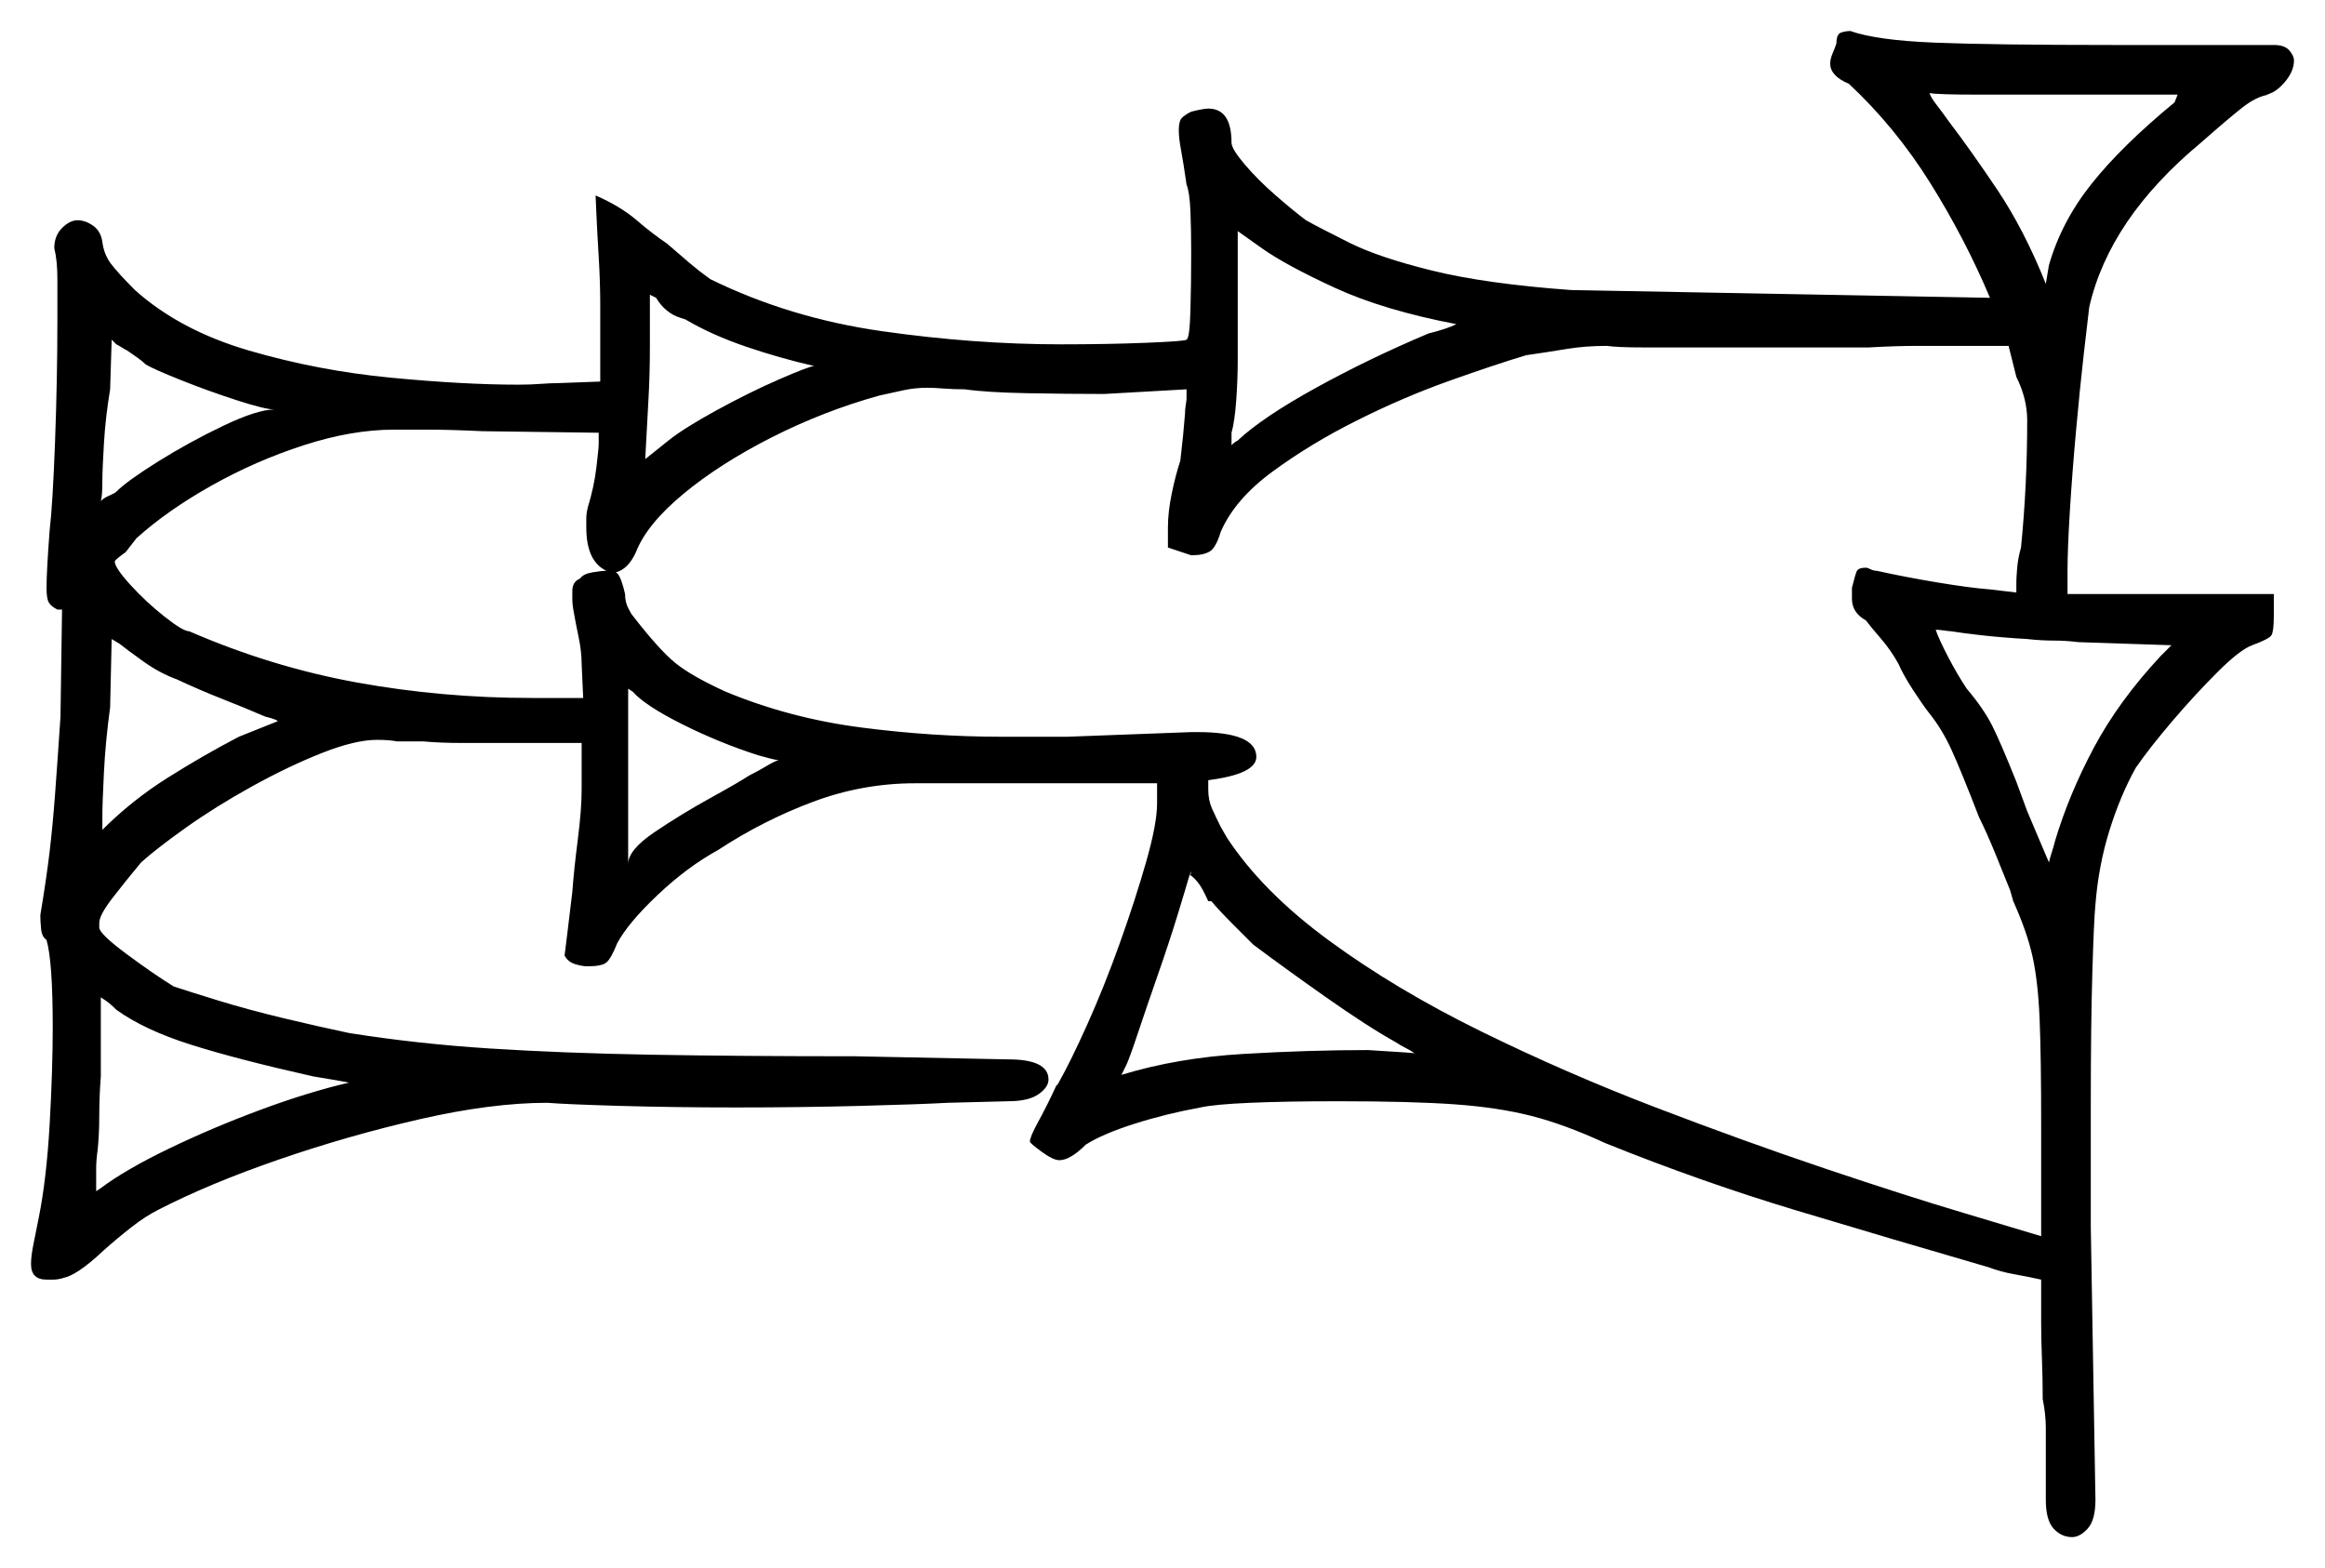 <svg xmlns="http://www.w3.org/2000/svg" width="749.5" height="505.5" viewBox="0 0 749.5 505.5"><path d="M37.5 325.5Q35.5 323.5 34.0 322.5Q32.5 321.5 32.5 321.5V347.0Q32.0 353.5 32.0 359.5Q32.0 365.5 31.5 370.5Q31.0 374.0 31.0 376.75Q31.0 379.5 31.0 381.0V384.0L32.5 383.0Q40.5 377.0 54.5 370.25Q68.5 363.5 84.0 357.75Q99.5 352.0 112.5 349.0Q110.0 348.5 107.0 348.0Q104.0 347.5 101.0 347.0Q76.5 341.5 61.5 336.75Q46.5 332.0 37.5 325.5ZM57.0 219.0Q51.5 217.0 46.25 213.25Q41.0 209.5 38.5 207.5L36.0 206.0L35.5 228.0Q34.0 239.0 33.5 249.0Q33.0 259.0 33.0 263.0V267.5Q42.5 258.0 54.0 250.75Q65.5 243.5 77.0 237.5L89.5 232.5Q89.5 232.0 85.5 231.0Q78.5 228.0 71.5 225.25Q64.5 222.5 57.0 219.0ZM195.5 184.0Q189.0 181.0 189.0 170.0Q189.0 169.0 189.0 167.25Q189.0 165.5 189.5 163.5Q191.5 157.0 192.25 150.75Q193.0 144.5 193.0 143.0V139.5L155.5 139.0Q145.0 138.5 138.0 138.5Q131.0 138.5 127.0 138.5Q113.5 138.5 98.0 143.5Q82.5 148.5 68.25 156.5Q54.0 164.5 44.0 173.5L40.5 178.0Q37.0 180.5 37.0 181.0Q37.0 183.0 42.0 188.5Q47.0 194.0 53.0 198.75Q59.0 203.5 61.0 203.5Q87.5 215.0 115.0 220.0Q142.5 225.0 171.5 225.0H188.0L187.5 214.0Q187.5 210.0 186.5 205.25Q185.5 200.5 185.0 197.5Q184.5 195.0 184.5 193.0Q184.5 191.0 184.5 190.5Q184.5 187.5 187.0 186.5Q188.0 185.0 191.0 184.5Q194.0 184.0 195.5 184.0ZM204.0 223.0 202.5 222.0V278.5Q202.5 274.0 211.0 268.25Q219.5 262.5 229.0 257.25Q238.5 252.0 241.5 250.0Q244.5 248.5 247.0 247.0Q249.5 245.5 251.0 245.0Q250.0 245.0 248.25 244.5Q246.5 244.0 244.5 243.5Q232.0 239.5 220.0 233.5Q208.0 227.5 204.0 223.0ZM383.5 282.0Q384.0 282.0 384.0 280.5Q384.0 280.5 384.0 280.75Q384.0 281.0 383.5 282.0ZM390.5 290.5H389.5Q387.5 286.0 386.0 284.25Q384.5 282.5 383.5 282.0Q382.5 285.5 379.75 294.5Q377.0 303.5 373.25 314.25Q369.5 325.0 366.75 333.25Q364.0 341.5 363.0 343.5L361.5 346.5Q379.5 341.0 400.75 339.75Q422.0 338.5 441.0 338.5Q449.5 339.0 452.75 339.25Q456.0 339.5 456.0 339.5Q454.5 338.5 453.0 337.75Q451.5 337.0 450.0 336.0Q441.0 331.0 427.5 321.5Q414.0 312.0 404.0 304.5Q402.0 302.5 397.5 298.0Q393.0 293.5 390.5 290.5ZM650.0 121.5 647.5 111.5H629.5Q625.5 111.5 618.25 111.5Q611.0 111.5 602.5 112.0H548.5Q538.0 112.0 529.75 112.0Q521.5 112.0 518.0 111.5Q511.0 111.5 505.0 112.5Q499.0 113.5 492.0 114.5Q482.0 117.5 467.25 122.75Q452.5 128.0 437.5 135.5Q422.5 143.0 410.25 152.0Q398.0 161.0 393.5 171.5Q392.0 176.5 390.0 177.75Q388.0 179.0 384.0 179.0L376.5 176.5V170.0Q376.5 165.0 377.75 159.0Q379.0 153.0 380.5 148.5Q381.5 140.0 382.0 133.5Q382.0 132.0 382.25 130.5Q382.5 129.0 382.5 128.5V125.5L356.0 127.0Q344.0 127.0 331.0 126.75Q318.0 126.5 311.0 125.5Q307.5 125.5 304.25 125.25Q301.0 125.0 299.0 125.0Q295.0 125.0 291.5 125.75Q288.0 126.5 283.5 127.5Q265.5 132.5 248.75 141.0Q232.0 149.5 220.25 159.25Q208.5 169.0 205.0 178.0Q202.5 183.5 198.5 184.5Q200.0 185.0 201.5 191.5Q201.5 194.0 202.5 196.0Q203.5 198.0 204.0 198.5Q212.5 209.5 217.75 213.75Q223.0 218.0 234.0 223.0Q254.5 231.5 277.5 234.5Q300.5 237.5 323.0 237.5H344.0L384.0 236.0H386.0Q405.0 236.0 405.0 244.0Q405.0 249.5 389.5 251.5Q389.5 252.0 389.5 252.75Q389.5 253.5 389.5 254.5Q389.5 258.0 390.75 260.75Q392.0 263.5 393.5 266.5L395.5 270.0Q407.0 287.5 428.5 303.25Q450.0 319.0 477.5 332.5Q505.0 346.0 533.75 357.0Q562.5 368.0 588.5 376.75Q614.5 385.5 633.0 391.0L658.0 398.5V362.5Q658.0 340.5 657.5 328.5Q657.0 316.5 655.25 308.5Q653.5 300.5 649.0 290.5L648.0 287.0Q646.0 282.0 643.25 275.25Q640.5 268.5 638.0 263.5Q632.0 248.0 629.0 241.5Q626.0 235.0 622.0 230.0Q620.0 227.5 616.75 222.5Q613.5 217.5 612.0 214.0Q609.5 209.5 606.25 205.75Q603.0 202.0 601.5 200.0Q597.0 197.5 597.0 193.0V189.5Q598.0 185.5 598.5 184.25Q599.0 183.0 601.5 183.0Q602.0 183.0 603.0 183.5Q604.0 184.0 605.0 184.0Q614.0 186.0 624.5 187.75Q635.0 189.5 641.5 190.0L650.0 191.0V187.5Q650.0 186.5 650.25 183.25Q650.5 180.0 651.5 176.5Q652.5 166.5 653.0 156.25Q653.5 146.0 653.5 135.5Q653.5 128.5 650.0 121.5ZM700.0 208.0 670.0 207.0Q666.0 206.5 662.0 206.5Q658.0 206.5 653.5 206.0Q645.0 205.5 638.5 204.75Q632.0 204.0 629.0 203.5Q628.5 203.5 626.75 203.25Q625.0 203.0 624.0 203.0Q625.0 206.0 628.0 211.75Q631.0 217.5 634.0 222.0Q639.5 228.5 642.25 234.0Q645.0 239.5 650.0 252.0L653.5 261.5Q660.5 278.0 660.5 278.0Q661.0 276.0 661.5 274.5Q662.0 273.0 662.5 271.0Q667.0 256.0 675.0 241.0Q683.0 226.0 696.5 211.5ZM47.0 117.5Q46.0 116.5 44.25 115.25Q42.5 114.0 41.0 113.0Q40.0 112.5 39.25 112.0Q38.5 111.5 37.5 111.0L36.0 109.5L35.5 125.5Q34.0 134.5 33.5 143.0Q33.0 151.5 33.0 155.0Q33.0 160.0 32.5 161.5Q33.5 160.5 35.25 159.75Q37.0 159.0 37.5 158.5Q41.0 155.0 51.0 148.75Q61.0 142.5 72.0 137.25Q83.0 132.0 88.5 132.0Q85.5 132.0 76.25 129.0Q67.0 126.0 58.25 122.5Q49.5 119.0 47.0 117.5ZM221.0 103.0 219.5 102.5Q214.5 101.0 211.5 96.0L209.5 95.0V99.5Q209.5 102.5 209.5 111.75Q209.5 121.0 209.0 129.5L208.0 148.0L215.5 142.0Q220.5 138.0 231.0 132.25Q241.5 126.5 251.25 122.25Q261.0 118.0 262.5 118.0Q251.5 115.5 240.5 111.75Q229.5 108.0 221.0 103.0ZM469.5 104.5Q446.0 100.0 430.25 92.75Q414.5 85.5 406.75 80.0Q399.0 74.5 399.0 74.5V116.0Q399.0 122.5 398.5 129.25Q398.0 136.0 397.0 139.5V143.5Q398.0 142.5 399.0 142.0Q407.0 134.5 424.25 125.0Q441.5 115.5 460.5 107.5Q466.5 106.0 469.5 104.5ZM702.0 30.5H666.0Q650.0 30.5 637.25 30.5Q624.5 30.5 622.0 30.0Q622.5 31.5 624.25 33.75Q626.0 36.0 628.5 39.5Q635.0 48.0 643.75 61.0Q652.5 74.0 659.5 91.5L660.5 85.5Q664.5 71.5 674.25 59.25Q684.0 47.0 701.0 33.0ZM592.0 14.0Q592.0 11.0 593.5 10.5Q595.0 10.0 596.5 10.0Q605.0 13.0 623.75 13.75Q642.5 14.5 681.0 14.5H733.0Q736.5 14.5 738.0 16.25Q739.5 18.0 739.5 19.5Q739.5 23.0 736.5 26.5Q733.5 30.0 730.5 30.5H731.5Q727.5 31.0 722.75 34.75Q718.0 38.5 709.5 46.0Q680.0 70.5 673.5 99.0Q673.0 103.0 671.75 114.0Q670.5 125.0 669.25 138.75Q668.0 152.5 667.25 164.75Q666.5 177.0 666.5 184.0V191.5H733.0V198.5Q733.0 203.5 732.25 204.75Q731.5 206.0 726.0 208.0Q722.0 209.5 714.75 216.75Q707.5 224.0 700.25 232.5Q693.0 241.0 688.5 247.5Q683.5 256.5 680.0 267.75Q676.5 279.0 675.5 291.5Q675.0 296.5 674.5 313.5Q674.0 330.5 674.0 355.5V395.5L675.5 483.5Q675.5 490.0 673.0 492.75Q670.5 495.5 668.0 495.5Q664.5 495.5 662.0 492.75Q659.5 490.0 659.5 483.5V467.5Q659.5 464.5 659.5 460.25Q659.5 456.0 658.5 451.0Q658.5 444.5 658.25 438.0Q658.0 431.5 658.0 426.5V412.5Q653.5 411.5 649.25 410.75Q645.0 410.0 641.0 408.5Q610.0 399.5 579.25 390.25Q548.5 381.0 517.5 368.5Q504.5 362.5 493.75 359.75Q483.0 357.0 469.0 356.0Q455.0 355.0 431.5 355.0Q414.5 355.0 403.0 355.5Q391.5 356.0 387.0 357.0Q376.0 359.0 365.75 362.25Q355.5 365.5 350.0 369.0Q345.0 374.0 341.5 374.0Q339.5 374.0 335.75 371.25Q332.0 368.5 332.0 368.0Q332.0 366.5 334.75 361.5Q337.5 356.5 340.5 350.0L341.0 349.5Q345.0 342.5 350.5 330.25Q356.0 318.0 361.0 304.0Q366.0 290.0 369.5 277.75Q373.0 265.5 373.0 259.0V252.5H295.0Q278.0 252.5 262.0 258.5Q246.0 264.5 231.5 274.0Q221.5 279.5 212.0 288.5Q202.5 297.5 199.0 304.0Q197.0 309.0 195.5 310.25Q194.0 311.5 189.5 311.5Q187.5 311.5 185.25 310.75Q183.0 310.0 182.0 308.0Q182.0 308.0 182.75 302.0Q183.5 296.0 184.5 287.5Q185.0 280.5 186.25 270.75Q187.5 261.0 187.5 254.5V239.5H162.0Q155.5 239.5 148.75 239.5Q142.0 239.5 136.5 239.0H128.0Q125.5 238.5 121.5 238.5Q114.5 238.5 103.75 242.75Q93.0 247.0 81.25 253.5Q69.5 260.0 60.0 266.75Q50.5 273.5 45.5 278.0Q40.5 284.0 36.25 289.5Q32.0 295.0 32.0 297.5V299.0Q32.0 301.0 40.75 307.5Q49.5 314.0 56.0 318.0Q60.5 319.5 70.25 322.5Q80.0 325.5 91.5 328.25Q103.0 331.0 112.5 333.0Q134.5 336.5 158.0 338.0Q181.5 339.5 210.0 340.0Q238.5 340.5 275.5 340.5L325.0 341.5Q338.0 341.5 338.0 348.0Q338.0 350.5 334.75 352.75Q331.5 355.0 325.0 355.0L305.5 355.5Q296.5 356.0 277.25 356.5Q258.0 357.0 237.5 357.0Q217.5 357.0 200.0 356.5Q182.5 356.0 176.5 355.5Q158.5 355.5 135.5 360.75Q112.5 366.0 90.0 373.75Q67.5 381.5 51.0 390.0Q47.0 392.0 42.5 395.5Q38.0 399.0 33.5 403.0Q24.5 411.5 20.0 412.0H20.5Q18.5 412.5 17.25 412.5Q16.0 412.5 15.0 412.5Q10.0 412.5 10.0 407.5Q10.0 405.0 10.75 401.25Q11.5 397.5 12.5 392.5Q15.0 380.0 16.0 362.5Q17.0 345.0 17.0 331.0Q17.0 310.0 15.0 303.0Q13.5 302.0 13.25 299.5Q13.0 297.0 13.0 295.0Q15.0 283.0 16.0 274.5Q17.0 266.0 17.75 256.0Q18.5 246.0 19.5 231.0L20.0 196.5H18.5Q16.5 195.5 15.75 194.25Q15.0 193.0 15.0 189.5Q15.0 187.0 15.25 182.25Q15.5 177.5 16.0 171.0Q17.0 162.5 17.75 142.25Q18.5 122.0 18.5 103.0Q18.5 96.0 18.5 90.0Q18.5 84.0 17.5 80.0Q17.5 76.0 20.0 73.5Q22.5 71.0 25.0 71.0Q27.5 71.0 30.0 72.75Q32.5 74.5 33.0 78.0Q33.5 82.0 35.75 85.0Q38.0 88.0 43.5 93.5Q58.0 106.5 80.25 113.0Q102.5 119.5 126.0 121.75Q149.5 124.0 167.0 124.0Q171.0 124.0 174.25 123.75Q177.5 123.5 180.0 123.5L193.5 123.0V98.5Q193.5 91.0 193.0 82.75Q192.5 74.5 192.25 68.75Q192.0 63.0 192.0 63.0Q200.0 66.5 205.25 71.0Q210.5 75.5 215.0 78.5Q219.0 82.0 222.25 84.75Q225.5 87.5 229.0 90.0Q254.5 102.5 284.25 106.75Q314.0 111.0 342.0 111.0Q357.0 111.0 369.5 110.5Q382.0 110.0 382.5 109.5Q383.5 109.0 383.75 100.25Q384.0 91.5 384.0 81.5Q384.0 74.0 383.75 68.0Q383.5 62.0 382.5 59.5Q381.5 52.5 380.75 48.5Q380.0 44.5 380.0 42.0Q380.0 39.0 381.0 38.0Q382.0 37.0 384.0 36.0Q388.0 35.0 389.5 35.0Q397.0 35.0 397.0 46.0Q397.0 48.0 401.25 53.0Q405.5 58.0 411.25 63.0Q417.0 68.0 421.0 71.0Q425.5 73.5 435.0 78.25Q444.5 83.0 461.75 87.25Q479.0 91.5 506.5 93.5L641.5 96.0Q633.5 77.0 622.25 59.0Q611.0 41.0 596.0 27.0Q590.0 24.5 590.0 20.5Q590.0 19.0 590.75 17.25Q591.5 15.5 592.0 14.0Z" fill="black" /></svg>